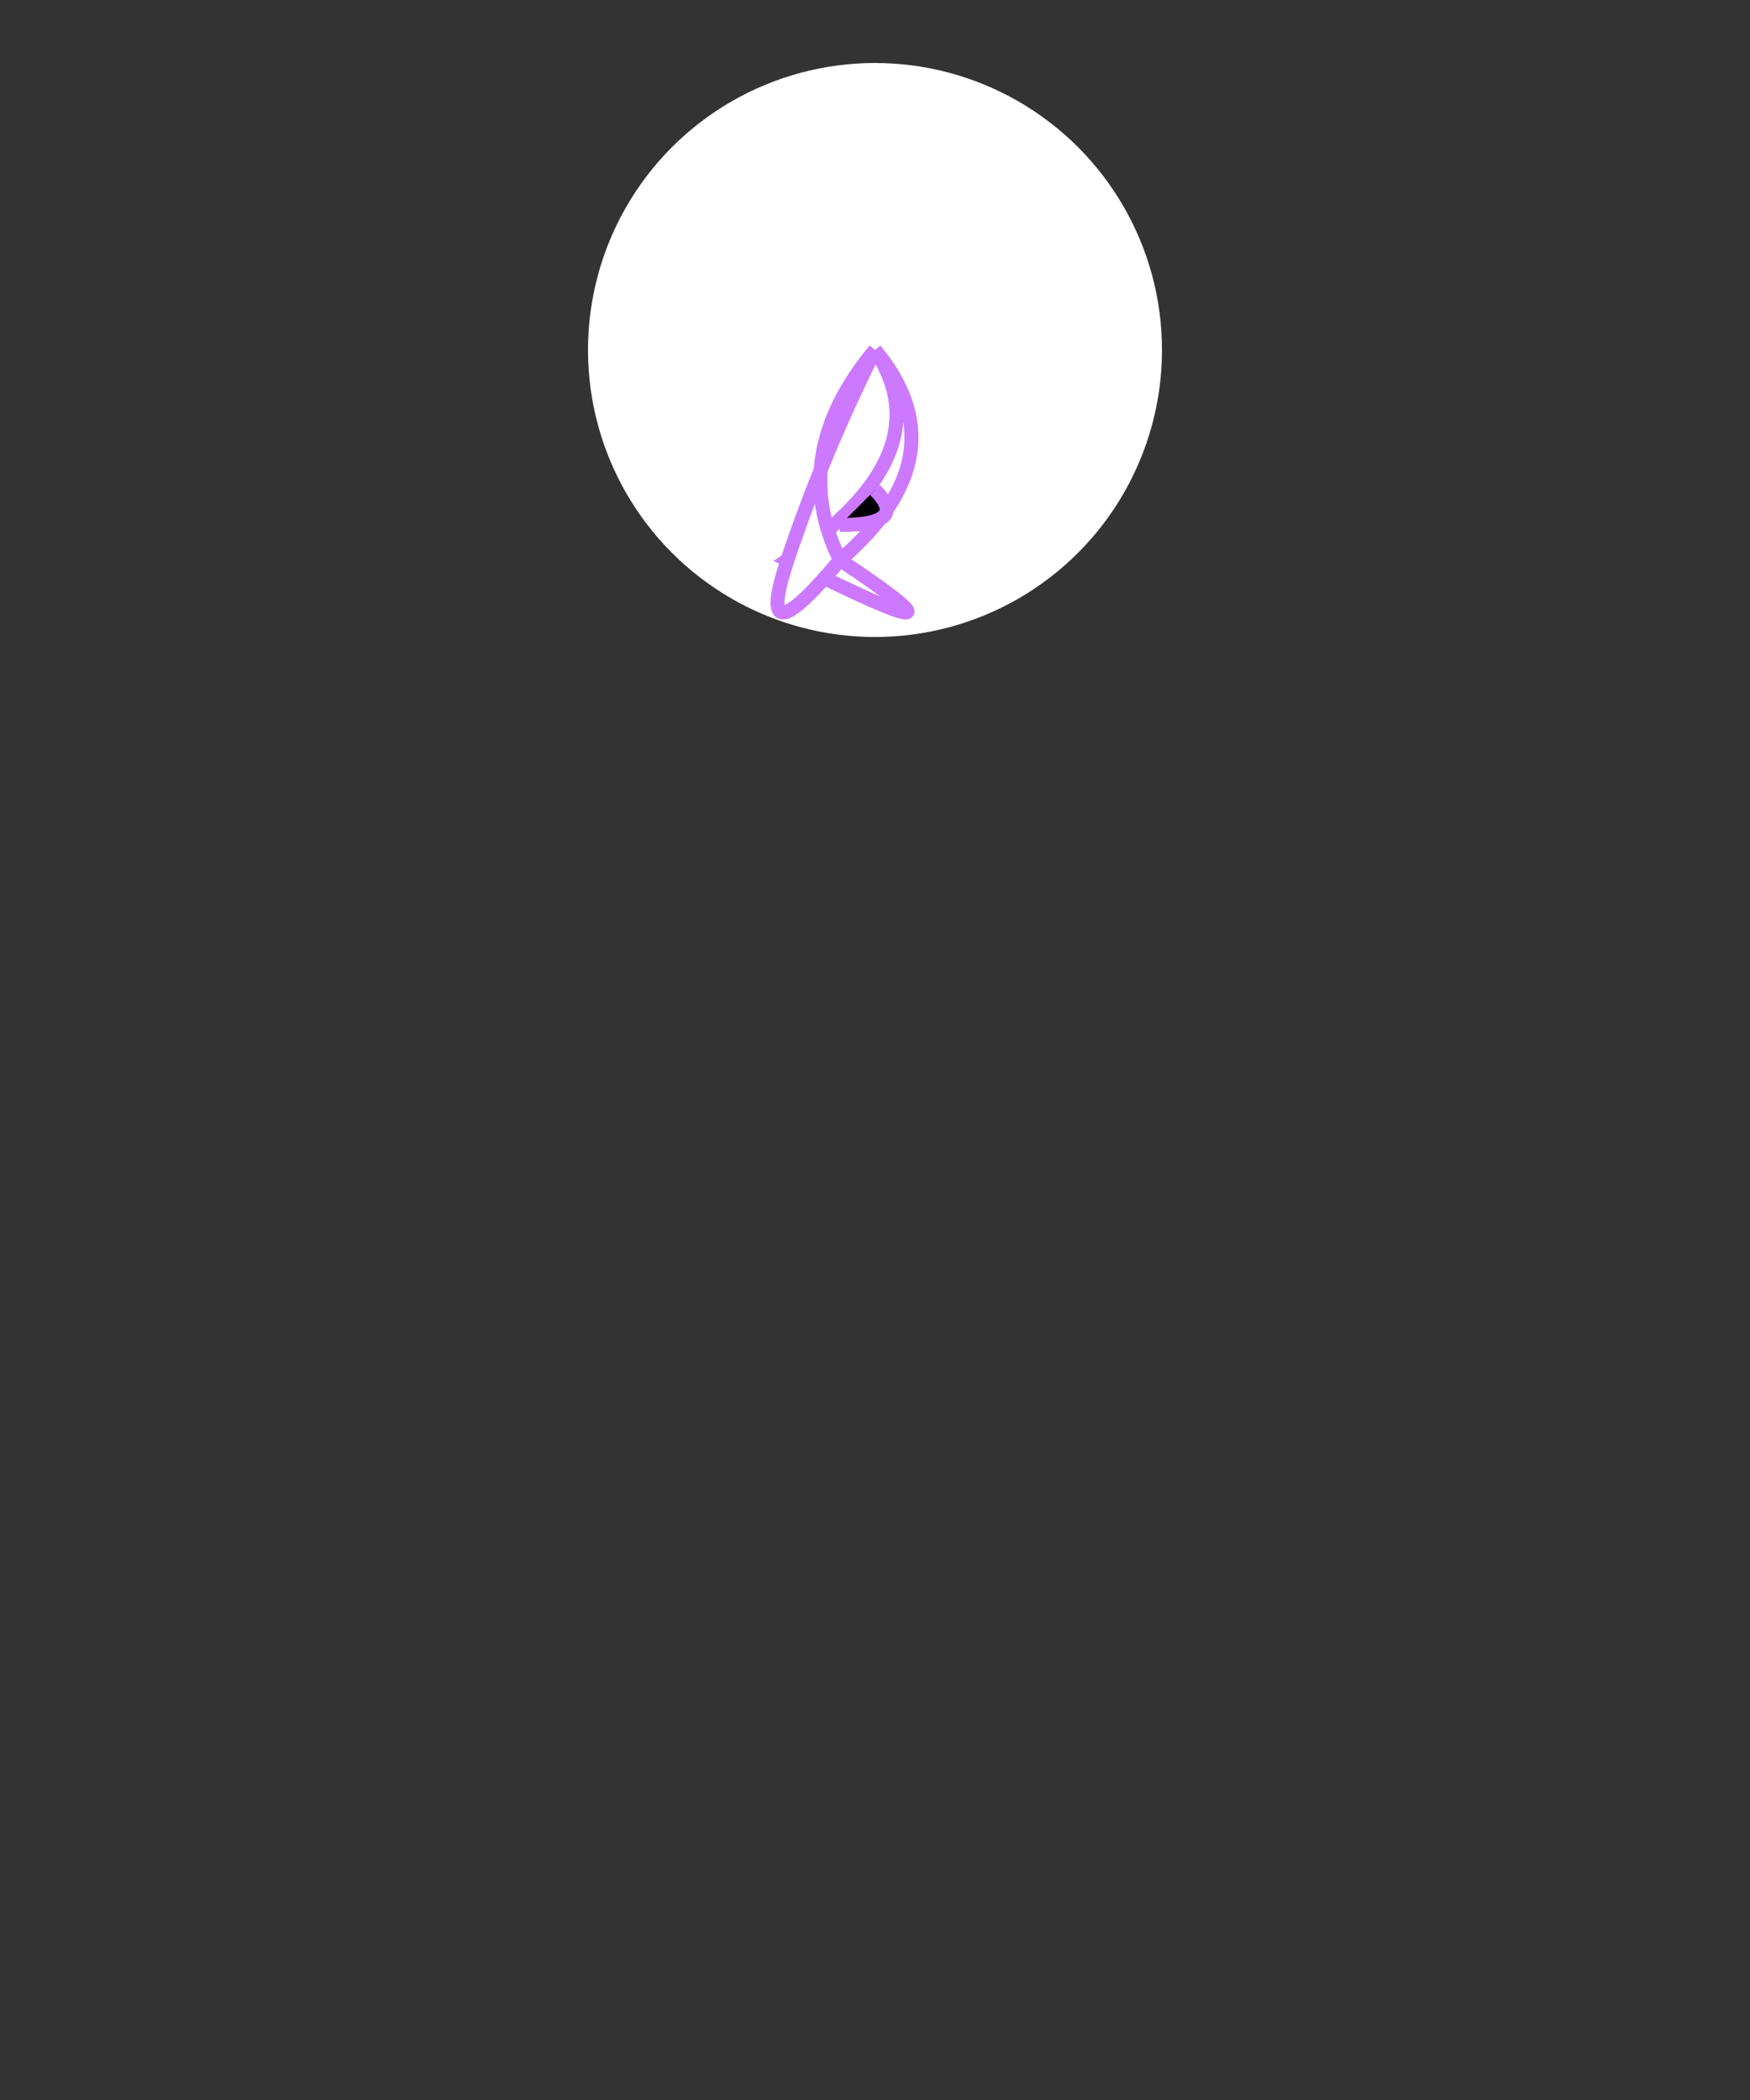 <svg xmlns="http://www.w3.org/2000/svg" viewBox="0 0 500 600">

  <rect x="0" y="0" width="500" height="600" fill="#333333" stroke="none"/>

  <!-- Bell (body) -->
  <circle cx="250" cy="100" r="80" fill="#CC79FF" stroke="#FFFFFF" stroke-width="4"/>
  <linearGradient id="bellGrad" x1="250" y1="300" x2="250" y2="100">
    <stop offset="0%" stop-color="#CC79FF"/>
    <stop offset="100%" stop-color="#FFFFFF"/>
  </linearGradient>
  <circle cx="250" cy="100" r="80" fill="url(#bellGrad)"/>

  <!-- Tentacles -->
  <path d="M250,100 Q275,130 240,160 Q285,190 225,160 Q270,130 250,100" fill="#FFFFFF" stroke="#CC79FF" stroke-width="4"/>
  <path d="M250,100 Q225,130 240,160 Q215,190 225,160 Q235,130 250,100" fill="#FFFFFF" stroke="#CC79FF" stroke-width="4"/>

  <!-- Eyes -->
  <circle cx="230" cy="80" r="8" fill="#FFFFFF"/>
  <circle cx="270" cy="80" r="8" fill="#FFFFFF"/>

  <!-- Mouth -->
  <path d="M250,140 Q260,150 240,150" stroke="#CC79FF" stroke-width="4"/>

</svg>